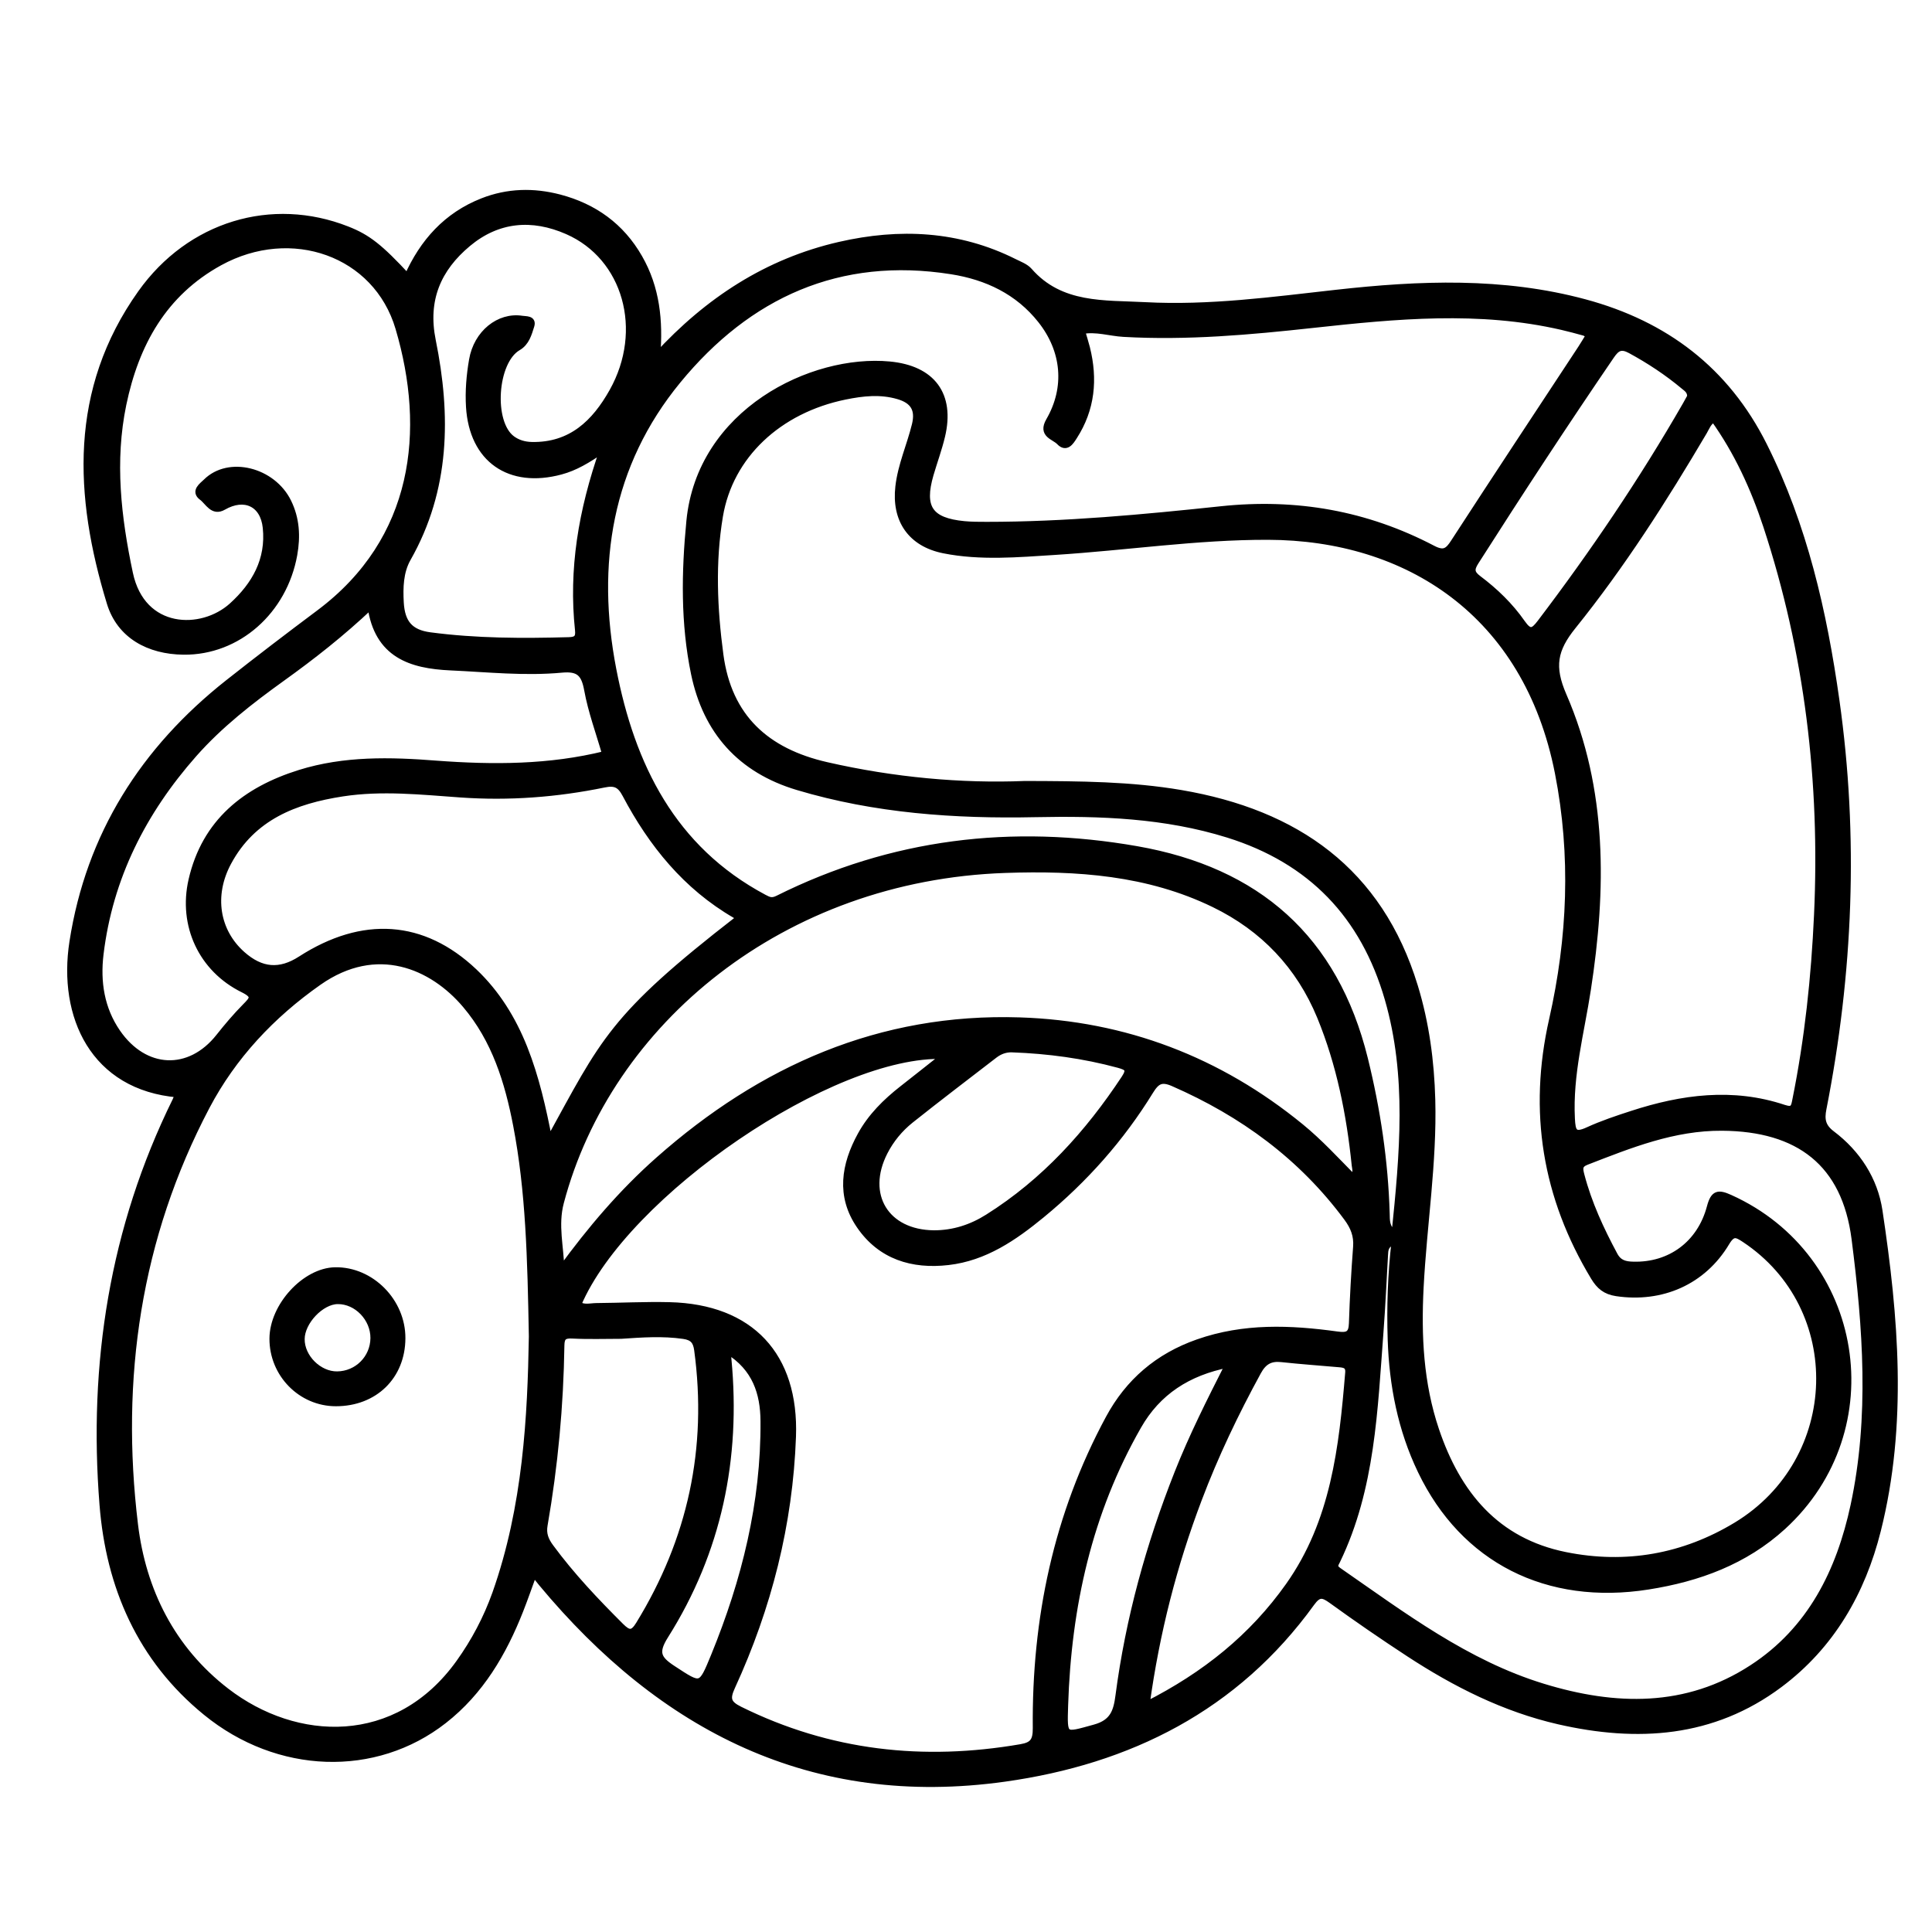 <?xml version="1.0" encoding="utf-8"?>
<!-- Generator: Adobe Illustrator 23.0.0, SVG Export Plug-In . SVG Version: 6.00 Build 0)  -->
<svg version="1.0" xmlns="http://www.w3.org/2000/svg" xmlns:xlink="http://www.w3.org/1999/xlink" x="0px" y="0px"
	 viewBox="0 0 3000 3000" style="enable-background:new 0 0 3000 3000;" xml:space="preserve">
<style type="text/css">
	.st0{stroke:#000000;stroke-width:10;stroke-miterlimit:10;}
</style>
<g id="Layer_1">
</g>
<g id="Layer_2">
	<g>
		<path class="st0" d="M1020.3,552.3c78.8-85.7,170.9-146,283.5-171.8c93-21.3,184.3-17.2,271.3,26.4c8,4,17.4,7.4,23,13.8
			c48.9,55.9,116.5,50.1,180.2,53.5c99.3,5.3,197.8-8.2,296.3-19.2c129.7-14.5,258.9-19.7,386.4,14.7
			c124.5,33.6,219.2,104.8,277.9,222c62.6,124.9,93,258.8,112.3,395.6c30.1,212.5,21.2,424.1-20.1,634.4c-3.2,16.3-1.6,27.7,13.4,39
			c39.6,29.9,66.3,71,73.6,119.3c24.9,165.4,38.9,331.6-2.5,496.4c-24,95.7-71.8,179.1-152.4,239.3c-103.9,77.7-221,84.7-342.7,56.9
			c-84.3-19.3-160.6-57.8-232.5-104.8c-40.7-26.6-80.8-54.2-120.2-82.7c-13.6-9.8-20.2-11.4-31.4,4.1
			c-117.5,162.7-282.9,245.3-476.5,272.4c-298.4,41.7-531.6-78.1-718.9-303.3c-3.3-4-6.5-8.1-12.2-15.2c-7.7,21-14,39.3-21.1,57.3
			c-26.1,66.3-61.4,126.6-118.5,171.2c-106.6,83.4-257.6,78.5-369.4-12.8c-101.8-83-150.3-195.3-160.3-322.5
			C142.2,2118,175,1907.3,272.7,1709c1.5-3.1,2.5-6.4,3.8-9.9c-131.1-11.1-181.6-121-163.7-236.4
			c25.8-166.2,110.3-298.8,241.4-402.4c46.6-36.8,93.9-72.9,141.5-108.5C647.7,838.1,666,668.1,619,509.3
			c-34.5-116.7-166.7-162.9-278-101.8c-86.8,47.7-130.3,126.3-149.8,220.3c-18.3,88.3-8.2,175.5,10.2,262.5
			c19.4,91.6,112,92.9,158.9,50.5c35.7-32.3,57.9-71.6,52.7-121.5c-3.9-37.7-33.6-51.1-66.3-32.2c-16.3,9.4-23.6-8.1-33-15
			c-12.7-9.3,0.5-18,6.4-23.8c35.1-35,103.3-18,127.4,31.3c12.7,26,14.2,53.2,9.1,81.7c-15.7,87.4-87.3,151.2-171.6,150.3
			c-53.8-0.6-98.7-24.8-114.2-75.5c-50.7-166-58.9-330.5,48-480.9c76-106.9,203.6-144.7,320-98.9c32,12.5,50.9,27.3,93.8,73.6
			c24.1-54.2,61-95.3,116.6-117.2c39.1-15.4,79.2-16.3,119.4-5.8c53.8,14.1,96.1,44.5,123.9,93.1
			C1019.6,447,1024.7,498.3,1020.3,552.3z M1591.3,1217.7c86.8,0.2,164.9,0.8,242.4,14c178.7,30.5,308.2,120.3,363.1,300.2
			c17.5,57.3,25.3,116.2,26.9,175.8c2.6,97.5-13.1,194.1-18.1,291.2c-3.9,75.3-0.3,149.5,24,221.6c33.5,99.4,93.6,172.8,201.2,194.5
			c93.7,18.9,183.4,3.1,265.3-46.4c166.7-101,172.9-338.4,12.9-444.3c-12.3-8.1-18.4-11.3-28.2,5c-36.4,61.1-101,88.8-170.7,78.4
			c-17.2-2.6-26.5-10.5-35-24.5c-75.3-124.7-97-257.2-64.7-399.8c28.7-126.9,34.2-255,9-383.5c-48.9-248.5-234.8-366.1-450.3-366.7
			c-110.4-0.3-220.8,16.5-331.3,23.5c-57.4,3.6-115.3,8.9-172.4-2.5c-51.1-10.3-76-47.1-70.1-98.4c3.8-33.5,17.8-63.9,25.7-96.2
			c5.8-23.8-2.5-37.7-26-44.6c-27.9-8.2-55.2-5.1-82.8,0.5c-103.4,21.1-178.9,92.1-194.6,185.8c-12,71.6-8.9,143.7,0.7,215.5
			c13,97.5,72,150.3,165.3,171.6C1387.7,1212.2,1493.1,1221.7,1591.3,1217.7z M897.6,2025.6c9,6.1,19,2.9,28.5,2.8
			c37.8-0.3,75.7-2.3,113.5-1.4c126.2,3.1,195.9,77.9,191.4,203.7c-4.9,135.9-37.8,265.1-94.4,388.4c-8.5,18.6-6.8,26.3,12.2,35.7
			c139.2,68.8,284.9,84.7,436.6,58.5c18.7-3.2,23.4-10.4,23.3-29.9c-1.6-169.4,32.1-331.1,113.1-481.1
			c30.5-56.5,76.1-95.9,138.3-117.7c71.5-25.1,143.4-22.1,216-12.1c16.4,2.3,23-0.3,23.5-17.8c1.3-39.6,3.5-79.2,6.5-118.7
			c1.3-17.4-4.2-31-14.3-44.7c-70.4-95.2-162.2-162.3-270-209.4c-18.3-8-25.9-3.5-35.7,12.4c-45.2,73.5-101.9,137.3-168.6,192.1
			c-42.9,35.2-88.3,66.5-145.2,73c-55.5,6.4-104.8-8.5-137.5-56.4c-31.5-46-23.6-94.3,1.8-140.5c15.8-28.8,38.9-51.6,64.7-71.8
			c21-16.4,41.8-33,65-51.3C1293.1,1632.7,970.6,1853.2,897.6,2025.6z M826.2,2075.3c-2.2-122.3-4.8-225.9-24.4-328
			c-13-67.7-33.2-133-78.9-186.9c-51.6-60.9-137.9-98.7-228.2-35.3c-72.9,51.2-132.8,115-173.9,193
			c-107.3,203.8-138.9,422.8-111.5,649.4c12.4,102.6,57.6,193.4,142.1,258.6c108,83.3,265,90.5,361.6-44.2
			c23.8-33.2,42.6-68.9,56.3-107.2C817.3,2339.3,824.1,2198.3,826.2,2075.3z M2165.7,1916.6c12.8-124.9,24.1-245.7-10.5-365.5
			c-37.4-129.4-119.2-215-248.3-255.3c-97.8-30.5-198.2-34-299.4-31.9c-124.9,2.6-248.5-6-368.9-42c-88.6-26.5-142-86.4-160.6-175.9
			c-16.2-78.2-14.9-157.4-7.2-236.7c16.4-169.6,190.1-254.4,310.5-243c66.3,6.3,96.5,46.7,81.2,110.9c-4.8,20.1-12,39.6-17.8,59.4
			c-15,51.7-1.1,72.4,52.3,77.6c11.6,1.1,23.4,1.1,35.1,1.1c121.8,0,243-11.4,363.8-24.2c116.8-12.4,225.7,6.8,328.8,60.8
			c17.6,9.2,23.9,4.1,33.2-10.4c65.2-100.5,131.3-200.4,197.1-300.4c4.4-6.7,8.4-13.6,12.7-20.6c-3.4-1.8-5.6-3.6-8.1-4.3
			c-11.2-3.1-22.5-6.2-33.9-8.8c-128.8-29.8-258-17.3-387.1-3.2c-97.7,10.7-195.4,19.5-293.9,13.9c-21.3-1.2-42.3-8.6-64.9-4.4
			c2.7,9.4,5.5,17.9,7.7,26.6c12.1,48.5,7.8,94.8-19.7,137.5c-5.3,8.3-12.1,19.5-22.7,8.3c-8.1-8.5-28.5-11.1-16-32.7
			c30-51.9,24.3-109.3-12.7-156.1c-35.5-45-84.3-67.8-138.8-76.4c-174.8-27.7-315.9,37-425,169.8
			c-107.7,131-132.1,285.9-100.6,448.8c28.8,149,92,278.5,234.2,354.3c8.1,4.3,12.4,6.2,21.6,1.7c177.1-88.4,363.7-110.6,557.4-76.6
			c186.9,32.8,307.6,137.7,353.9,325.4c19.5,79.2,31.4,158.8,33.8,240C2153.3,1895.1,2151.9,1906.4,2165.7,1916.6z M2661.2,650.4
			c-8.8,4.9-11.3,13-15.3,19.8c-61.8,104.8-127.2,207.4-203.5,302.1c-29.2,36.3-34.3,62.8-14.8,107.7
			c63.7,146.7,61.6,301.5,37.7,456.6c-10.2,66.6-28.3,131.9-24.8,200.4c1,20.1,3.5,28.2,25.4,18.1c22-10.1,45.2-17.8,68.3-25.3
			c77.7-25.3,156.3-35.9,235.9-9.3c15.1,5,15.9-1.7,18.1-12.9c19.1-94.7,29.2-190.3,33.6-286.7c9.5-206.1-14.4-407.9-78.9-604.2
			C2723.4,757.6,2697.6,701.3,2661.2,650.4z M2100.9,1828.2c6.3-6.9,3.6-13.4,3-19.1c-8.1-79.1-23.6-156.8-53.8-230.4
			c-32.4-78.6-87.9-137.3-164.9-174.7c-102.7-49.9-212.8-57.3-324.2-53.5c-346.2,11.8-616.2,235.8-690.4,516.6
			c-9.4,35.6,0,69.2,0.7,104.4c45.6-62.6,94.5-120.1,151.3-170.3c160-141.6,344.3-223.4,560.8-216.4c163.3,5.3,309.4,61.1,436.5,165
			C2049,1773.6,2074.4,1801.3,2100.9,1828.2z M2165.9,1926.6c-15.7,6-15.1,14.5-15.6,22.4c-2.3,39.5-4,79.1-7,118.6
			c-9.2,121.1-12.8,243.3-67.1,355.8c-2.6,5.4-6.3,9.6,2,15.4c100.6,69.7,198.6,144.1,317.7,180.5c111.8,34.2,222.8,37.2,325-29.4
			c90.7-59,135.6-149.7,157.6-252.1c29.5-137.6,19.2-276.6,1.6-414.1c-15.1-117.6-87-172.1-206.1-172.9
			c-75-0.5-142.5,26.7-210.5,53.1c-11.9,4.6-10.8,10.8-8.2,20.9c11.5,43.9,30.3,84.5,51.7,124.3c6.8,12.6,16.7,14.7,28.9,15
			c57.1,1.7,104.2-32.1,119.5-89.8c5.7-21.5,12.7-22.4,30.9-14.2c204,92,247.3,359.5,82.2,510.4c-59.3,54.1-131.2,80.4-209.2,92.7
			c-156.7,24.8-286.5-41-352.9-179.3c-30.9-64.3-44.3-133-46.6-203.8C2158.2,2029.8,2159.7,1979.5,2165.9,1926.6z M1147,1426.4
			c-1.8-1.9-3.2-4.3-5.2-5.5c-76.6-44.4-129.8-110.3-170.5-187.2c-8.2-15.5-16-19.4-33.4-15.8c-73.5,15.1-147.6,20.7-222.8,15.4
			c-60.9-4.3-122.1-11-183.3-1.6c-74,11.4-139.6,36.8-177.5,107.4c-27.5,51.2-18.6,107.1,21.9,143c29.4,26,58.3,28.4,90.8,7.4
			c96.5-62.1,189.9-55.8,269.2,19.3c35.1,33.3,60,73.7,77.9,118.7c18.1,45.6,28.8,93.1,38.6,143.4
			C938,1616.1,948.7,1580.1,1147,1426.4z M940,1171.1c-9.8-34.1-21.8-66.4-27.9-99.8c-4.6-25.3-12.9-34.3-39.8-31.8
			c-57.5,5.4-115.3-0.9-172.9-3.5c-61.2-2.8-113.3-19.2-123.8-95c-45.5,43-90.8,78.4-137.6,112c-49.1,35.3-96.8,72.4-137,117.9
			c-78.7,89.2-130.8,191.3-145.2,310.6c-5.2,43.2,1.2,85,26.3,121.5c42.7,62,112.5,64.5,157.9,7.1c12.8-16.2,26.3-32.1,40.8-46.8
			c11.4-11.6,17.1-16.9-3.3-27c-64.3-31.7-95.8-99.7-79.8-169.6c20.7-90.4,83.7-140,167.8-166.3c69.2-21.6,140.4-19.9,211.7-14.3
			C765.6,1192.7,853.5,1192.6,940,1171.1z M936.4,697.8c-24.4,16.9-43.6,28.2-65.6,34.1c-79.4,21.4-137.2-18.5-142.2-100.2
			c-1.5-24.1,0.6-48.8,4.7-72.6c7.1-41.8,41.8-69.3,77.2-63.8c6.2,1,17.7-0.5,14.2,10.6c-3.9,12.3-7.5,26.1-20.3,33.5
			c-37.4,21.6-43.7,116.9-9.2,142.2c8.9,6.5,19.1,9.4,30.4,9.7c61.2,1.3,98.2-34.7,125.5-83.4c53.3-95,21.2-208.9-69.9-248.9
			c-55-24.2-108.4-19.5-154.7,19.2c-46.4,38.8-67.7,87-54.8,150.7c23.5,116.2,22.4,230.9-38.7,338.4c-11.7,20.7-12.3,45.1-11,68.5
			c1.8,31.5,14.8,46.9,45.6,51c71.6,9.5,143.7,9.6,215.8,7.6c11.2-0.3,15.8-3.4,14.5-15.8C887.9,884.6,902.8,793.8,936.4,697.8z
			 M964.5,2073.9c-25.2,0-50.4,0.9-75.5-0.4c-12.9-0.7-17.4,2.3-17.6,15.6c-1.4,93.7-10,186.8-26.1,279.2
			c-2.3,13.3,1.4,23.1,9.6,34.2c32.7,44.4,70.3,84,109.2,122.8c11.9,11.8,18.4,12.9,28-2.7c80.8-131.5,111.5-273.4,90.8-426.4
			c-1.8-13.4-6.8-20-21.4-22.1C1029.1,2069.4,996.8,2071.7,964.5,2073.9z M1780.1,2647.3c91.5-46.4,164.6-105.3,221-184.9
			c70.4-99.4,83.1-214.6,92.7-330.8c1-12.1-6.6-12.9-15-13.6c-29.6-2.6-59.2-4.7-88.8-7.9c-17.4-1.9-27.9,4-36.6,20
			c-35,64.1-66.4,129.7-92.2,198C1822.8,2429.4,1795.8,2533.5,1780.1,2647.3z M1449.9,1915.4c30.6,0.1,58.6-9,84.2-25.2
			c87.7-55.2,155.5-130.1,212.2-216c9.4-14.3,3.9-17.3-9.4-21c-54.2-14.7-109.3-22.1-165.2-24.1c-10.4-0.4-19.4,3-27.5,9.2
			c-43.4,33.5-87.2,66.7-130.1,100.9c-16.9,13.5-30.8,30.3-40.8,49.9C1339.6,1855.4,1375.5,1914.6,1449.9,1915.4z M2624.8,615.9
			c0.2-9.1-5.6-12.5-10.3-16.4c-25.6-21.4-53.2-39.6-82.6-55.6c-14.7-8-21.5-4-30.1,8.6c-72,105.4-141.9,212.2-210.5,319.8
			c-7.3,11.4-7.1,17.7,4.2,26.2c26,19.5,49.5,42.2,68,68.8c11.6,16.6,17.5,13.9,28.2-0.2c82.2-108.2,158.2-220.5,226-338.4
			C2620.3,624,2622.9,619.3,2624.8,615.9z M1907.7,2118.5c-63.5,12.4-110.2,43.2-140.2,95.7c-76.8,134.1-109,280.4-113.9,433.6
			c-1.6,50.8-2.1,48.2,46.2,35c28.8-7.9,34.1-25.3,37.3-49.8c15.6-119.2,47.4-234.1,91.6-345.8
			C1851.1,2230.6,1878.4,2176.2,1907.7,2118.5z M1129.9,2097.4c0.5,7.1,0.6,10.4,0.9,13.7c14.5,153.7-15.2,297.7-97.8,428.7
			c-16.6,26.3-11.3,36.3,11.6,51.3c44.2,28.9,43.8,30.3,64.3-19.7c47.8-116.8,77.9-237.6,77-364.6
			C1185.6,2163.3,1173.3,2124.1,1129.9,2097.4z"/>
		<path class="st0" d="M521.6,2178.6c-54.2,0-98.4-45-98.2-100c0.2-50.6,50.2-105,97.1-105.8c55.7-0.9,104.3,48.2,104,105.2
			C624.3,2137,581.7,2178.6,521.6,2178.6z M523.5,2134.5c31.3-0.3,56.4-25.4,56.7-56.7c0.2-30.8-26.1-58.1-55.8-57.8
			c-25.8,0.2-56.2,32.2-56.3,59.3C467.8,2107.7,495,2134.8,523.5,2134.5z"/>
	</g>
</g>
</svg>
